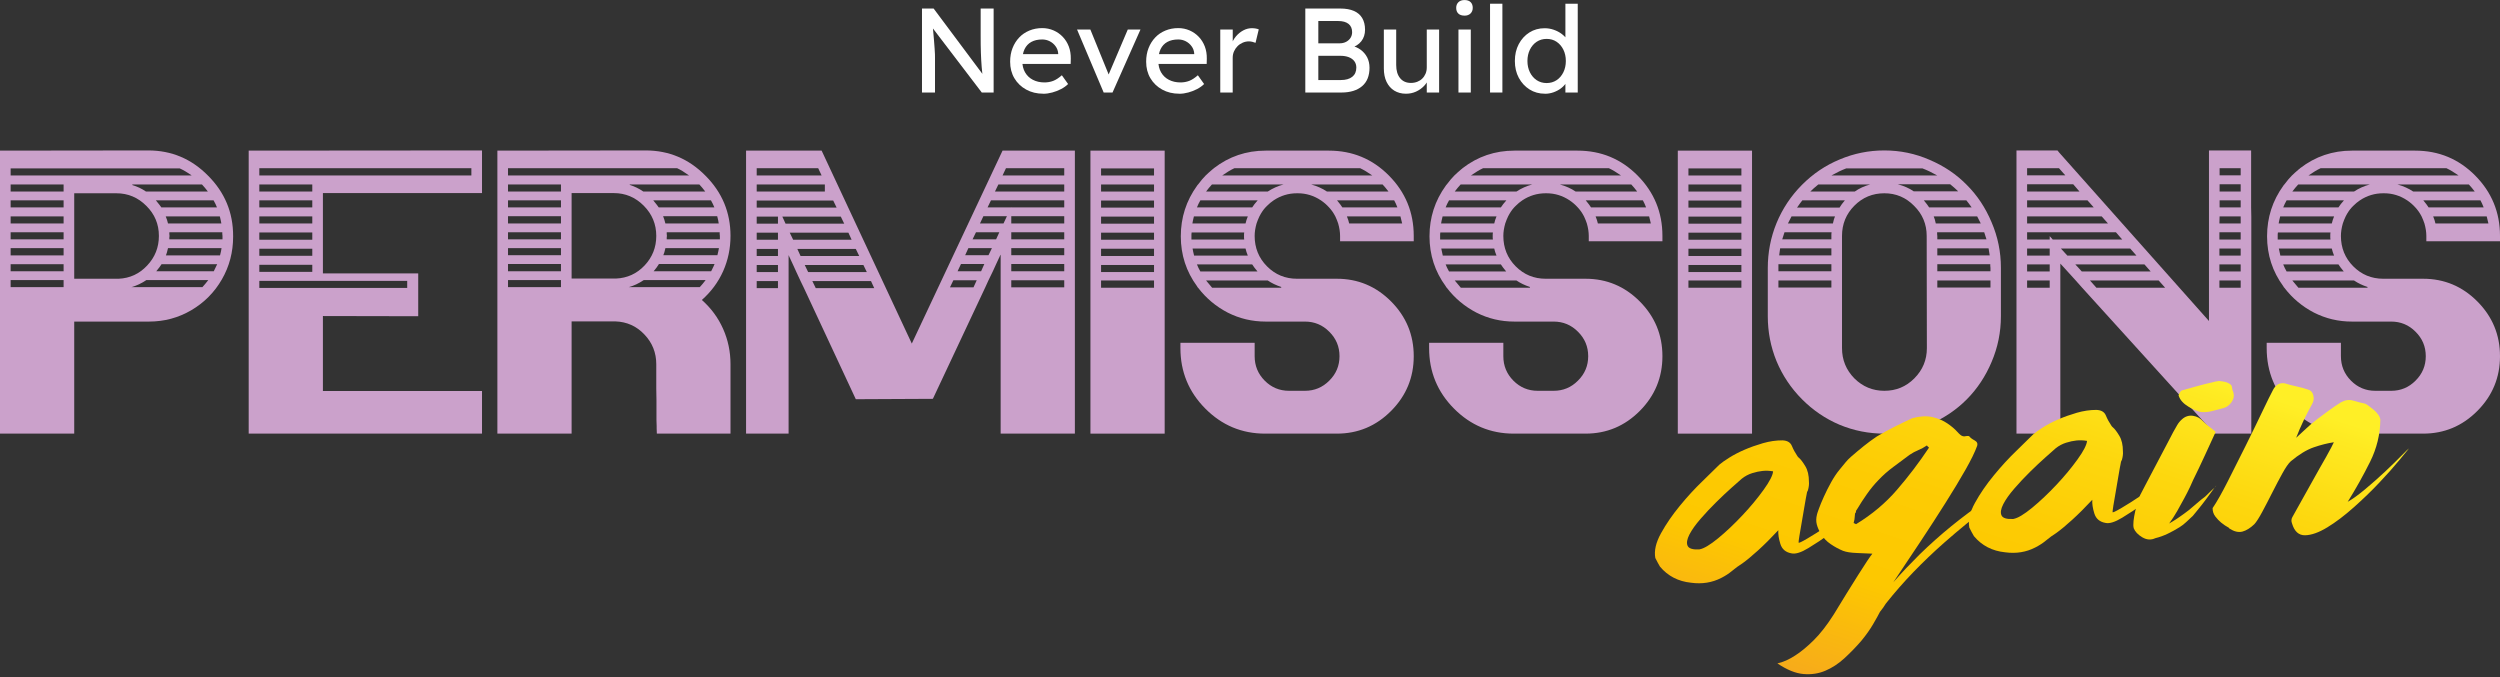 <svg width="565" height="153" viewBox="0 0 565 153" fill="none" xmlns="http://www.w3.org/2000/svg">
<rect x="0" y="0" width="565" height="153" fill="#333333" stroke="none"/>
<g clip-path="url(#clip0_101_5)">
<path d="M33.508 34C38.771 34 43.276 35.901 47.023 39.704C50.798 43.478 52.686 48.016 52.686 53.317V53.489C52.686 56.975 51.842 60.188 50.154 63.126C48.467 66.065 46.15 68.398 43.204 70.127C40.287 71.827 37.112 72.677 33.679 72.677H16.775V98H0V34.043L33.508 34ZM50.026 50.508C49.969 50.133 49.854 49.6 49.683 48.909H37.455C37.684 49.456 37.855 49.989 37.97 50.508H50.026ZM48.267 45.279H35.224C35.91 46.114 36.325 46.647 36.468 46.878H49.039C48.839 46.359 48.581 45.826 48.267 45.279ZM46.98 43.291C46.551 42.715 46.107 42.182 45.65 41.692H29.904V41.822C31.048 42.167 32.078 42.657 32.993 43.291H46.98ZM2.403 38.062V39.661H43.333C42.36 38.97 41.459 38.437 40.63 38.062H2.403ZM2.403 41.692V43.291H14.373V41.692H2.403ZM2.403 45.279V46.878H14.373V45.279H2.403ZM2.403 48.909V50.508H14.373V48.909H2.403ZM2.403 52.496V54.094H14.373V52.496H2.403ZM2.403 56.082V57.724H14.373V56.082H2.403ZM2.403 59.712V61.311H14.373V59.712H2.403ZM2.403 64.898H14.373V63.299H2.403V64.898ZM16.775 62.997H26.815C29.36 62.881 31.506 61.888 33.25 60.015C35.024 58.142 35.91 55.91 35.91 53.317C35.91 50.666 34.967 48.405 33.079 46.532C31.191 44.631 28.931 43.68 26.3 43.68H16.775V62.997ZM45.735 64.898C46.193 64.408 46.636 63.875 47.066 63.299H33.079C31.963 64.048 30.834 64.581 29.689 64.898H45.735ZM48.31 61.311C48.767 60.361 49.025 59.828 49.082 59.712H36.511C36.282 60.087 35.882 60.62 35.31 61.311H48.31ZM49.725 57.724C49.897 57.091 50.011 56.543 50.069 56.082H37.97C37.798 56.831 37.641 57.379 37.498 57.724H49.725ZM50.283 54.094V53.317C50.283 53.201 50.269 53.057 50.24 52.885C50.24 52.712 50.24 52.582 50.24 52.496H38.27C38.27 52.582 38.27 52.712 38.27 52.885C38.299 53.057 38.313 53.201 38.313 53.317C38.313 53.403 38.299 53.533 38.27 53.706C38.27 53.879 38.27 54.008 38.27 54.094H50.283Z" fill="#CBA1CB"/>
<path d="M108.933 34V43.637H72.979V61.787H94.517V71.467L72.979 71.423V88.363H108.933V98H56.204V34.043L108.933 34ZM58.607 41.692V43.291H70.577V41.692H58.607ZM58.607 45.279V46.878H70.577V45.279H58.607ZM58.607 48.909V50.508H70.577V48.909H58.607ZM58.607 52.539V54.181H70.577V52.539H58.607ZM58.607 56.212V57.811H70.577V56.212H58.607ZM58.607 59.842V61.441H70.577V59.842H58.607ZM92.029 63.472H58.607V65.071H92.029V63.472ZM58.607 39.661H106.53V38.019H58.607V39.661Z" fill="#CBA1CB"/>
<path d="M165.094 82.313V96.79V98H148.447L148.404 96.79V96.271C148.404 95.954 148.39 95.508 148.361 94.932C148.361 94.356 148.361 93.693 148.361 92.944C148.361 92.195 148.361 91.374 148.361 90.481C148.361 89.588 148.347 88.695 148.318 87.802C148.318 86.88 148.318 85.943 148.318 84.993C148.318 84.013 148.318 83.12 148.318 82.313C148.318 79.692 147.417 77.445 145.615 75.572C143.842 73.699 141.654 72.72 139.051 72.633H129.183V98H112.408V34.043L145.916 34C151.179 34 155.684 35.901 159.43 39.704C163.206 43.478 165.094 48.016 165.094 53.317C165.094 56.14 164.536 58.805 163.421 61.311C162.305 63.789 160.703 65.95 158.615 67.793C160.703 69.637 162.305 71.812 163.421 74.319C164.536 76.825 165.094 79.49 165.094 82.313ZM160.718 61.311C161.147 60.476 161.404 59.928 161.49 59.669H148.919C148.633 60.159 148.233 60.706 147.718 61.311H160.718ZM162.133 57.681C162.305 56.99 162.419 56.457 162.477 56.082H150.378C150.235 56.774 150.077 57.307 149.906 57.681H162.133ZM162.691 53.317C162.691 53.201 162.677 53.057 162.648 52.885C162.648 52.712 162.648 52.582 162.648 52.496H150.678C150.678 52.582 150.678 52.712 150.678 52.885C150.707 53.057 150.721 53.201 150.721 53.317C150.721 53.403 150.707 53.533 150.678 53.706C150.678 53.879 150.678 54.008 150.678 54.094H162.691V53.317ZM162.434 50.508C162.377 50.047 162.262 49.499 162.091 48.866H149.863C150.063 49.355 150.235 49.903 150.378 50.508H162.434ZM160.675 45.279H147.632C148.318 46.114 148.733 46.647 148.876 46.878H161.447C161.247 46.359 160.989 45.826 160.675 45.279ZM159.388 43.291C158.959 42.715 158.515 42.182 158.058 41.692H142.312V41.779C143.399 42.124 144.428 42.628 145.401 43.291H159.388ZM114.811 38.019V39.661H155.741C154.654 38.883 153.753 38.336 153.038 38.019H114.811ZM114.811 41.692V43.291H126.781V41.692H114.811ZM114.811 45.279V46.878H126.781V45.279H114.811ZM114.811 48.866V50.508H126.781V48.866H114.811ZM114.811 52.496V54.094H126.781V52.496H114.811ZM114.811 56.082V57.681H126.781V56.082H114.811ZM114.811 59.669V61.311H126.781V59.669H114.811ZM114.811 64.898H126.781V63.299H114.811V64.898ZM129.183 62.953H139.223C141.768 62.838 143.914 61.859 145.658 60.015C147.432 58.142 148.318 55.91 148.318 53.317C148.318 50.666 147.375 48.39 145.487 46.489C143.599 44.587 141.339 43.637 138.708 43.637H129.183V62.953ZM142.097 64.898H158.143C158.601 64.408 159.044 63.875 159.473 63.299H145.487C144.371 64.048 143.241 64.581 142.097 64.898Z" fill="#CBA1CB"/>
<path d="M242.921 34.043V98H226.146V64.941V57.552L226.06 57.681L225.116 59.712L224.387 61.311L223.4 63.342L222.671 64.941L210.829 90.135L193.41 90.222L181.698 65.114L180.925 63.515L179.981 61.484L179.252 59.885L178.308 57.854L178.222 57.638V65.114V98H168.612V34.043H185.688L206.067 77.646L226.575 34.043H242.921ZM171.015 38.019V39.661H185.688L184.915 38.019H171.015ZM171.015 41.692V43.291H186.417V41.692H171.015ZM175.82 65.114V63.515H171.015V65.114H175.82ZM175.82 61.484V59.885H171.015V61.484H175.82ZM175.82 57.854V56.255H171.015V57.854H175.82ZM175.82 54.181V52.582H171.015V54.181H175.82ZM175.82 50.551V48.952H171.015V50.551H175.82ZM175.82 46.878V46.921H189.077L188.305 45.322H171.015V46.921H175.82V46.878ZM177.536 50.551H190.793L190.021 48.952H176.807L177.536 50.551ZM179.252 54.181H192.466L191.737 52.582H178.48L179.252 54.181ZM180.925 57.854H194.183L193.41 56.255H180.196L180.925 57.854ZM181.869 59.885L182.641 61.484H195.899L195.126 59.885H181.869ZM184.358 65.114H197.572L196.843 63.515H183.585L184.358 65.114ZM227.347 38.019L226.575 39.661H240.519V38.019H227.347ZM225.631 41.692L224.859 43.291H240.519V41.692H225.631ZM220.011 64.941L220.74 63.342H215.463L214.691 64.941H220.011ZM221.727 61.311L222.456 59.669H217.179L216.407 61.311H221.727ZM223.4 57.681L224.172 56.082H218.852L218.123 57.681H223.4ZM225.116 54.094L225.846 52.496H220.568L219.796 54.094H225.116ZM226.789 50.508L227.562 48.866H222.242L221.469 50.508H226.789ZM228.506 46.878L228.548 46.791V46.878H240.519V45.279H223.958L223.186 46.878H228.506ZM228.548 48.866V50.508H240.519V48.866H228.548ZM228.548 52.496V54.094H240.519V52.496H228.548ZM228.548 56.082V57.681H240.519V56.082H228.548ZM228.548 59.669V61.311H240.519V59.669H228.548ZM228.548 64.941H240.519V63.342H228.548V64.941Z" fill="#CBA1CB"/>
<path d="M263.215 34.043V98H246.439V34.043H263.215ZM248.842 38.062V39.661H260.812V38.062H248.842ZM248.842 41.692V43.291H260.812V41.692H248.842ZM248.842 45.322V46.921H260.812V45.322H248.842ZM248.842 48.952V50.551H260.812V48.952H248.842ZM248.842 52.582V54.181H260.812V52.582H248.842ZM248.842 56.212V57.854H260.812V56.212H248.842ZM248.842 59.885V61.484H260.812V59.885H248.842ZM248.842 65.028H260.812V63.386H248.842V65.028Z" fill="#CBA1CB"/>
<path d="M319.505 53.317V54.527H302.858V53.317C302.858 52.452 302.715 51.516 302.429 50.508C302.257 49.989 302.043 49.456 301.785 48.909C301.385 48.131 300.913 47.454 300.369 46.878C299.826 46.273 299.211 45.74 298.525 45.279C296.923 44.213 295.178 43.68 293.29 43.68H293.162H293.119C291.202 43.68 289.443 44.213 287.842 45.279C287.327 45.625 286.84 46.028 286.383 46.489L285.997 46.878C285.51 47.396 285.053 48.073 284.624 48.909C284.366 49.456 284.152 49.989 283.98 50.508C283.694 51.516 283.551 52.452 283.551 53.317C283.551 56.025 284.481 58.315 286.34 60.188C288.199 62.06 290.459 62.997 293.119 62.997H302.128C306.905 62.997 310.995 64.711 314.399 68.139C317.803 71.567 319.505 75.687 319.505 80.498C319.505 85.309 317.803 89.429 314.399 92.858C310.995 96.286 306.905 98 302.128 98H285.911C280.648 98 276.143 96.113 272.396 92.339C268.649 88.565 266.776 84.013 266.776 78.683V77.473H283.551V80.498C283.551 82.659 284.309 84.503 285.825 86.03C287.341 87.557 289.172 88.32 291.317 88.32H294.921C297.066 88.32 298.896 87.557 300.412 86.03C301.957 84.503 302.729 82.659 302.729 80.498C302.729 78.338 301.957 76.494 300.412 74.967C298.896 73.44 297.066 72.677 294.921 72.677H286.04C282.979 72.677 280.119 71.999 277.459 70.645C274.799 69.263 272.568 67.39 270.766 65.028C270.737 64.999 270.694 64.956 270.637 64.898C270.608 64.812 270.58 64.754 270.551 64.725C268.091 61.383 266.862 57.609 266.862 53.403C266.862 49.168 268.091 45.351 270.551 41.951C270.58 41.923 270.608 41.879 270.637 41.822C270.694 41.764 270.737 41.721 270.766 41.692C271.366 40.885 271.924 40.223 272.439 39.704C272.782 39.358 273.326 38.869 274.069 38.235C274.098 38.206 274.141 38.177 274.198 38.148C274.255 38.091 274.298 38.048 274.327 38.019C277.759 35.368 281.663 34.043 286.04 34.043H300.327C305.647 34.043 310.166 35.916 313.884 39.661C317.631 43.435 319.505 47.987 319.505 53.317ZM316.887 50.508C316.887 50.421 316.759 49.888 316.501 48.909H304.402C304.631 49.456 304.803 49.989 304.917 50.508H316.887ZM269.822 48.909C269.65 49.6 269.536 50.133 269.479 50.508H281.492C281.606 49.989 281.778 49.456 282.007 48.909H269.822ZM269.264 53.403V54.138H281.191C281.191 54.051 281.177 53.922 281.149 53.749C281.149 53.576 281.149 53.446 281.149 53.36C281.149 53.273 281.149 53.144 281.149 52.971C281.177 52.769 281.191 52.625 281.191 52.539H269.307C269.307 52.654 269.293 52.798 269.264 52.971C269.264 53.144 269.264 53.288 269.264 53.403ZM269.522 56.169C269.579 56.543 269.693 57.076 269.865 57.768H282.007C281.778 57.22 281.606 56.687 281.492 56.169H269.522ZM286.511 63.386H272.568C272.997 63.933 273.454 64.48 273.941 65.028H289.558V64.855C288.414 64.48 287.398 63.99 286.511 63.386ZM284.195 61.355C283.623 60.663 283.222 60.13 282.993 59.756H270.508C270.709 60.274 270.966 60.807 271.281 61.355H284.195ZM282.993 46.878C283.279 46.417 283.694 45.884 284.238 45.279H271.281C270.966 45.826 270.709 46.359 270.508 46.878H282.993ZM286.511 43.291C287.598 42.571 288.785 42.038 290.073 41.692H273.898C273.44 42.182 272.997 42.715 272.568 43.291H286.511ZM276.215 39.661H310.151C309.122 38.941 308.207 38.393 307.406 38.019H278.96C278.16 38.393 277.244 38.941 276.215 39.661ZM299.897 43.291H313.798C313.369 42.715 312.926 42.182 312.468 41.692H296.336C297.681 42.067 298.868 42.6 299.897 43.291ZM302.171 45.279C302.743 45.97 303.144 46.503 303.373 46.878H315.815C315.557 46.215 315.314 45.682 315.085 45.279H302.171Z" fill="#CBA1CB"/>
<path d="M375.708 53.317V54.527H359.062V53.317C359.062 52.452 358.919 51.516 358.633 50.508C358.461 49.989 358.247 49.456 357.989 48.909C357.589 48.131 357.117 47.454 356.573 46.878C356.03 46.273 355.415 45.74 354.729 45.279C353.127 44.213 351.382 43.68 349.494 43.68H349.366H349.323C347.406 43.68 345.647 44.213 344.045 45.279C343.531 45.625 343.044 46.028 342.587 46.489L342.201 46.878C341.714 47.396 341.257 48.073 340.828 48.909C340.57 49.456 340.356 49.989 340.184 50.508C339.898 51.516 339.755 52.452 339.755 53.317C339.755 56.025 340.685 58.315 342.544 60.188C344.403 62.06 346.663 62.997 349.323 62.997H358.332C363.109 62.997 367.199 64.711 370.603 68.139C374.007 71.567 375.708 75.687 375.708 80.498C375.708 85.309 374.007 89.429 370.603 92.858C367.199 96.286 363.109 98 358.332 98H342.115C336.852 98 332.347 96.113 328.6 92.339C324.853 88.565 322.98 84.013 322.98 78.683V77.473H339.755V80.498C339.755 82.659 340.513 84.503 342.029 86.03C343.545 87.557 345.375 88.32 347.521 88.32H351.125C353.27 88.32 355.1 87.557 356.616 86.03C358.161 84.503 358.933 82.659 358.933 80.498C358.933 78.338 358.161 76.494 356.616 74.967C355.1 73.44 353.27 72.677 351.125 72.677H342.244C339.183 72.677 336.323 71.999 333.663 70.645C331.003 69.263 328.772 67.39 326.97 65.028C326.941 64.999 326.898 64.956 326.841 64.898C326.812 64.812 326.784 64.754 326.755 64.725C324.295 61.383 323.066 57.609 323.066 53.403C323.066 49.168 324.295 45.351 326.755 41.951C326.784 41.923 326.812 41.879 326.841 41.822C326.898 41.764 326.941 41.721 326.97 41.692C327.57 40.885 328.128 40.223 328.643 39.704C328.986 39.358 329.53 38.869 330.273 38.235C330.302 38.206 330.345 38.177 330.402 38.148C330.459 38.091 330.502 38.048 330.531 38.019C333.963 35.368 337.867 34.043 342.244 34.043H356.53C361.851 34.043 366.37 35.916 370.088 39.661C373.835 43.435 375.708 47.987 375.708 53.317ZM373.091 50.508C373.091 50.421 372.963 49.888 372.705 48.909H360.606C360.835 49.456 361.007 49.989 361.121 50.508H373.091ZM326.026 48.909C325.854 49.6 325.74 50.133 325.683 50.508H337.696C337.81 49.989 337.982 49.456 338.211 48.909H326.026ZM325.468 53.403V54.138H337.395C337.395 54.051 337.381 53.922 337.352 53.749C337.352 53.576 337.352 53.446 337.352 53.36C337.352 53.273 337.352 53.144 337.352 52.971C337.381 52.769 337.395 52.625 337.395 52.539H325.511C325.511 52.654 325.497 52.798 325.468 52.971C325.468 53.144 325.468 53.288 325.468 53.403ZM325.726 56.169C325.783 56.543 325.897 57.076 326.069 57.768H338.211C337.982 57.22 337.81 56.687 337.696 56.169H325.726ZM342.715 63.386H328.772C329.201 63.933 329.658 64.48 330.145 65.028H345.762V64.855C344.618 64.48 343.602 63.99 342.715 63.386ZM340.399 61.355C339.827 60.663 339.426 60.13 339.197 59.756H326.712C326.913 60.274 327.17 60.807 327.485 61.355H340.399ZM339.197 46.878C339.483 46.417 339.898 45.884 340.442 45.279H327.485C327.17 45.826 326.913 46.359 326.712 46.878H339.197ZM342.715 43.291C343.802 42.571 344.989 42.038 346.276 41.692H330.102C329.644 42.182 329.201 42.715 328.772 43.291H342.715ZM332.419 39.661H366.355C365.326 38.941 364.41 38.393 363.61 38.019H335.164C334.364 38.393 333.448 38.941 332.419 39.661ZM356.101 43.291H370.002C369.573 42.715 369.13 42.182 368.672 41.692H352.54C353.885 42.067 355.072 42.6 356.101 43.291ZM358.375 45.279C358.947 45.97 359.348 46.503 359.577 46.878H372.019C371.761 46.215 371.518 45.682 371.289 45.279H358.375Z" fill="#CBA1CB"/>
<path d="M395.959 34.043V98H379.184V34.043H395.959ZM381.586 38.062V39.661H393.556V38.062H381.586ZM381.586 41.692V43.291H393.556V41.692H381.586ZM381.586 45.322V46.921H393.556V45.322H381.586ZM381.586 48.952V50.551H393.556V48.952H381.586ZM381.586 52.582V54.181H393.556V52.582H381.586ZM381.586 56.212V57.854H393.556V56.212H381.586ZM381.586 59.885V61.484H393.556V59.885H381.586ZM381.586 65.028H393.556V63.386H381.586V65.028Z" fill="#CBA1CB"/>
<path d="M452.206 60.533V71.467C452.206 75.068 451.505 78.51 450.104 81.795C448.731 85.05 446.857 87.874 444.483 90.265C442.138 92.627 439.335 94.514 436.074 95.926C432.842 97.309 429.438 98 425.863 98C422.345 98 418.984 97.337 415.781 96.012C412.577 94.658 409.731 92.728 407.243 90.222C404.754 87.715 402.838 84.849 401.494 81.622C400.178 78.395 399.52 75.01 399.52 71.467V60.577C399.52 57.033 400.178 53.648 401.494 50.421C402.838 47.166 404.754 44.285 407.243 41.779C409.731 39.272 412.577 37.356 415.781 36.031C418.984 34.677 422.345 34 425.863 34C429.438 34 432.842 34.706 436.074 36.117C439.335 37.5 442.138 39.387 444.483 41.779C446.857 44.141 448.731 46.964 450.104 50.248C451.505 53.504 452.206 56.932 452.206 60.533ZM442.553 43.248C442.066 42.758 441.466 42.225 440.751 41.649H428.909C430.311 42.023 431.512 42.556 432.513 43.248H442.553ZM417.239 38.062C416.238 38.437 415.123 38.97 413.893 39.661H437.833C436.603 38.97 435.488 38.437 434.487 38.062H417.239ZM410.932 41.692C410.217 42.268 409.617 42.801 409.131 43.291H419.17C420.2 42.571 421.358 42.038 422.645 41.692H410.932ZM402.309 56.126C402.194 56.817 402.123 57.35 402.094 57.724H413.893V56.126H402.309ZM401.923 60.577V61.311H413.893V59.712H401.923V60.577ZM401.923 64.984H413.893V63.386H401.923V64.984ZM413.893 53.317C413.893 53.23 413.893 53.101 413.893 52.928C413.921 52.726 413.936 52.582 413.936 52.496H403.296C402.981 53.475 402.809 54.008 402.781 54.094H413.893V53.317ZM414.236 50.508C414.379 49.816 414.536 49.283 414.708 48.909H404.883C404.626 49.37 404.354 49.903 404.068 50.508H414.236ZM406.127 46.921H415.738C416.024 46.431 416.424 45.884 416.939 45.279H407.329C407.043 45.625 406.642 46.172 406.127 46.921ZM432.642 85.511C434.53 83.61 435.473 81.334 435.473 78.683L435.431 53.317C435.431 50.666 434.487 48.405 432.599 46.532C430.74 44.631 428.494 43.68 425.863 43.68C423.203 43.68 420.943 44.616 419.084 46.489C417.225 48.361 416.295 50.637 416.295 53.317V78.683C416.295 81.334 417.225 83.61 419.084 85.511C420.972 87.384 423.232 88.32 425.863 88.32C428.523 88.32 430.783 87.384 432.642 85.511ZM434.787 45.279C435.359 45.97 435.759 46.503 435.988 46.878H445.599C445.198 46.302 444.798 45.769 444.397 45.279H434.787ZM437.018 48.909C437.19 49.283 437.347 49.816 437.49 50.508H447.658C447.372 49.903 447.1 49.37 446.843 48.909H437.018ZM437.833 53.317V54.094H448.945C448.831 53.72 448.659 53.187 448.43 52.496H437.79C437.79 52.582 437.79 52.726 437.79 52.928C437.819 53.101 437.833 53.23 437.833 53.317ZM437.833 56.126V57.724H449.675C449.675 57.667 449.589 57.134 449.417 56.126H437.833ZM437.833 59.712V61.311H449.846V60.533C449.846 60.418 449.832 60.274 449.803 60.101C449.803 59.928 449.803 59.799 449.803 59.712H437.833ZM437.833 64.984H449.846V63.386H437.833V64.984Z" fill="#CBA1CB"/>
<path d="M508.796 65.028V98H500.473L470.569 65.028L469.11 63.386L467.265 61.355L465.806 59.756L465.635 59.583V65.028V98H455.724V34H464.991L465.334 34.432L499.228 72.547V65.028V48.909V46.878V45.279V43.291V38.019V34H508.753V38.019V39.618V41.649V43.291V45.279V46.878L508.796 48.909V50.508V54.138V56.169V61.355V63.386V65.028ZM458.127 38.019V39.618H466.75L465.334 38.019H458.127ZM458.127 41.649V43.291H469.968L468.552 41.649H458.127ZM458.127 45.279V46.878H473.186L471.77 45.279H458.127ZM458.127 48.909V50.508H476.404L474.988 48.909H458.127ZM458.127 56.169V57.768H463.232V56.169H458.127ZM458.127 59.756V61.355H463.232V59.756H458.127ZM458.127 65.028H463.232V63.386H458.127V65.028ZM463.919 54.138H479.621L478.206 52.496H458.127V54.138H463.232V53.36L463.919 54.138ZM467.222 57.768H482.839L481.423 56.169H465.764L467.222 57.768ZM470.483 61.355H486.057L484.641 59.756H469.024L470.483 61.355ZM473.787 65.028H489.318L487.859 63.386H472.328L473.787 65.028ZM501.631 38.019V39.618H506.393V38.019H501.631ZM501.631 41.649V43.291H506.393V41.649H501.631ZM501.631 45.279V46.878H506.393V45.279H501.631ZM501.631 48.909L501.588 50.508H506.393V48.909H501.631ZM501.588 52.496V54.138H506.393V52.496H501.588ZM501.588 56.169V57.768H506.393V56.169H501.588ZM501.588 59.756V61.355H506.393V59.756H501.588ZM501.588 65.028H506.393V63.386H501.588V65.028Z" fill="#CBA1CB"/>
<path d="M565 53.317V54.527H548.353V53.317C548.353 52.452 548.21 51.516 547.924 50.508C547.753 49.989 547.538 49.456 547.281 48.909C546.88 48.131 546.408 47.454 545.865 46.878C545.321 46.273 544.706 45.74 544.02 45.279C542.418 44.213 540.674 43.68 538.786 43.68H538.657H538.614C536.698 43.68 534.939 44.213 533.337 45.279C532.822 45.625 532.336 46.028 531.878 46.489L531.492 46.878C531.006 47.396 530.548 48.073 530.119 48.909C529.862 49.456 529.647 49.989 529.476 50.508C529.19 51.516 529.047 52.452 529.047 53.317C529.047 56.025 529.976 58.315 531.835 60.188C533.695 62.06 535.954 62.997 538.614 62.997H547.624C552.401 62.997 556.491 64.711 559.894 68.139C563.298 71.567 565 75.687 565 80.498C565 85.309 563.298 89.429 559.894 92.858C556.491 96.286 552.401 98 547.624 98H531.406C526.143 98 521.639 96.113 517.892 92.339C514.145 88.565 512.271 84.013 512.271 78.683V77.473H529.047V80.498C529.047 82.659 529.805 84.503 531.321 86.03C532.836 87.557 534.667 88.32 536.812 88.32H540.416C542.561 88.32 544.392 87.557 545.908 86.03C547.452 84.503 548.225 82.659 548.225 80.498C548.225 78.338 547.452 76.494 545.908 74.967C544.392 73.44 542.561 72.677 540.416 72.677H531.535C528.475 72.677 525.614 71.999 522.954 70.645C520.294 69.263 518.063 67.39 516.261 65.028C516.233 64.999 516.19 64.956 516.133 64.898C516.104 64.812 516.075 64.754 516.047 64.725C513.587 61.383 512.357 57.609 512.357 53.403C512.357 49.168 513.587 45.351 516.047 41.951C516.075 41.923 516.104 41.879 516.133 41.822C516.19 41.764 516.233 41.721 516.261 41.692C516.862 40.885 517.42 40.223 517.935 39.704C518.278 39.358 518.821 38.869 519.565 38.235C519.593 38.206 519.636 38.177 519.694 38.148C519.751 38.091 519.794 38.048 519.822 38.019C523.255 35.368 527.159 34.043 531.535 34.043H545.822C551.142 34.043 555.661 35.916 559.38 39.661C563.127 43.435 565 47.987 565 53.317ZM562.383 50.508C562.383 50.421 562.254 49.888 561.997 48.909H549.898C550.127 49.456 550.298 49.989 550.413 50.508H562.383ZM515.317 48.909C515.146 49.6 515.031 50.133 514.974 50.508H526.987C527.102 49.989 527.273 49.456 527.502 48.909H515.317ZM514.76 53.403V54.138H526.687C526.687 54.051 526.673 53.922 526.644 53.749C526.644 53.576 526.644 53.446 526.644 53.36C526.644 53.273 526.644 53.144 526.644 52.971C526.673 52.769 526.687 52.625 526.687 52.539H514.803C514.803 52.654 514.788 52.798 514.76 52.971C514.76 53.144 514.76 53.288 514.76 53.403ZM515.017 56.169C515.074 56.543 515.189 57.076 515.36 57.768H527.502C527.273 57.22 527.102 56.687 526.987 56.169H515.017ZM532.007 63.386H518.063C518.492 63.933 518.95 64.48 519.436 65.028H535.053V64.855C533.909 64.48 532.894 63.99 532.007 63.386ZM529.69 61.355C529.118 60.663 528.718 60.13 528.489 59.756H516.004C516.204 60.274 516.462 60.807 516.776 61.355H529.69ZM528.489 46.878C528.775 46.417 529.19 45.884 529.733 45.279H516.776C516.462 45.826 516.204 46.359 516.004 46.878H528.489ZM532.007 43.291C533.094 42.571 534.281 42.038 535.568 41.692H519.393C518.936 42.182 518.492 42.715 518.063 43.291H532.007ZM521.71 39.661H555.647C554.617 38.941 553.702 38.393 552.901 38.019H524.456C523.655 38.393 522.74 38.941 521.71 39.661ZM545.393 43.291H559.294C558.865 42.715 558.421 42.182 557.964 41.692H541.832C543.176 42.067 544.363 42.6 545.393 43.291ZM547.667 45.279C548.239 45.97 548.639 46.503 548.868 46.878H561.31C561.053 46.215 560.81 45.682 560.581 45.279H547.667Z" fill="#CBA1CB"/>
<path d="M406.5 122.63C406.51 122.77 407.19 122.46 408.51 121.68C409.84 120.9 411.31 119.97 412.94 118.87C414.77 117.68 416.9 116.25 419.33 114.57L419.44 115.75C417.39 117.61 415.42 119.24 413.54 120.65C411.92 121.82 410.3 122.89 408.67 123.88C407.04 124.87 405.78 125.26 404.89 125.06C403.57 124.83 402.73 124.12 402.36 122.92C401.99 121.73 401.84 120.7 401.9 119.83C400.27 121.58 398.74 123.1 397.32 124.39C395.9 125.68 394.71 126.66 393.77 127.33C392.96 127.84 392.18 128.4 391.45 129.02C390.72 129.63 389.9 130.16 389.01 130.61C386.95 131.67 384.68 132.04 382.2 131.7C379.29 131.4 376.94 130.19 375.15 128.05C374.98 127.78 374.81 127.47 374.63 127.13C374.45 126.79 374.27 126.44 374.1 126.1C373.8 124.47 374.23 122.61 375.39 120.51C376.55 118.41 377.97 116.35 379.65 114.31C381.32 112.27 383.03 110.41 384.78 108.73C386.52 107.05 387.79 105.8 388.58 105.01C389.04 104.6 389.79 104.08 390.8 103.44C391.82 102.8 392.96 102.2 394.24 101.65C395.52 101.09 396.91 100.6 398.42 100.16C399.93 99.73 401.4 99.51 402.84 99.52C403.92 99.56 404.63 99.98 404.96 100.77C405.29 101.57 405.71 102.34 406.21 103.08C406.29 103.22 406.41 103.35 406.57 103.48C406.96 103.8 407.43 104.42 407.99 105.34C408.55 106.26 408.82 107.44 408.82 108.88C408.85 109.17 408.84 109.47 408.8 109.8C408.76 110.13 408.69 110.48 408.58 110.85C408.52 110.93 408.49 110.99 408.49 111.02C408.49 111.05 408.46 111.11 408.4 111.19C408.2 112.15 408.01 113.25 407.8 114.49C407.6 115.74 407.39 116.95 407.18 118.12C406.97 119.3 406.8 120.3 406.66 121.15C406.52 122 406.47 122.49 406.48 122.63H406.5ZM384.07 124.16C385.06 123.99 386.47 123.15 388.31 121.64C390.14 120.13 391.97 118.4 393.8 116.45C395.63 114.51 397.22 112.58 398.59 110.68C399.95 108.78 400.66 107.39 400.72 106.52C399.91 106.38 399.12 106.35 398.33 106.43C397.62 106.5 396.84 106.67 396 106.93C395.16 107.19 394.37 107.61 393.64 108.19C393.17 108.6 392.4 109.28 391.3 110.26C390.21 111.23 389.05 112.32 387.84 113.52C386.62 114.72 385.45 115.97 384.32 117.27C383.19 118.57 382.35 119.75 381.8 120.82C381.26 121.88 381.12 122.73 381.4 123.35C381.68 123.97 382.57 124.25 384.07 124.17V124.16Z" fill="url(#paint0_linear_101_5)"/>
<path d="M445 98.55C445.25 98.89 445.66 99.21 446.23 99.51C446.8 99.82 447 100.23 446.84 100.75C446.33 102.17 445.44 103.99 444.18 106.2C442.92 108.42 441.43 110.89 439.71 113.61C437.99 116.34 436.12 119.24 434.07 122.33C432.03 125.41 429.97 128.5 427.89 131.59C428.86 130.48 429.84 129.42 430.82 128.38C431.8 127.35 432.82 126.31 433.87 125.27C436.17 123.03 438.56 120.9 441.03 118.89C443.5 116.88 446.08 114.96 448.79 113.11C449.13 112.86 449.42 112.92 449.67 113.3C449.92 113.68 449.88 113.98 449.54 114.23C447.8 115.63 446.08 117.02 444.38 118.41C442.68 119.8 441 121.23 439.34 122.69C436.95 124.8 434.66 126.99 432.47 129.25C430.28 131.52 428.19 133.9 426.2 136.41C426.01 136.71 425.81 137.02 425.59 137.34C425.37 137.65 425.13 137.96 424.87 138.28C424.57 138.89 424.06 139.8 423.35 141.02C422.64 142.24 421.74 143.52 420.64 144.85C419.41 146.27 418.13 147.58 416.81 148.79C415.49 150 414.06 150.93 412.54 151.58C411.02 152.23 409.37 152.48 407.59 152.33C405.81 152.18 403.84 151.38 401.69 149.93C402.96 149.66 404.31 149.06 405.73 148.13C406.95 147.36 408.32 146.24 409.83 144.76C411.34 143.28 412.88 141.31 414.44 138.85C416.49 135.48 418.32 132.5 419.95 129.93C421.57 127.36 422.64 125.76 423.16 125.13C422.22 125.08 421.06 125.03 419.69 124.98C418.32 124.93 417.26 124.77 416.51 124.48C415.53 124.07 414.6 123.57 413.72 122.96C412.83 122.36 412.09 121.59 411.5 120.63C411.07 119.88 410.76 119.17 410.59 118.5C410.42 117.83 410.43 117.09 410.64 116.28C410.64 116.21 410.77 115.78 411.06 115C411.34 114.21 411.72 113.3 412.2 112.24C412.67 111.19 413.22 110.1 413.83 109C414.44 107.9 415.07 106.95 415.72 106.17C416.23 105.54 416.69 104.99 417.07 104.52C417.46 104.05 417.88 103.61 418.35 103.21C419.28 102.4 420.23 101.6 421.2 100.82C422.17 100.04 423.16 99.31 424.17 98.64C425.46 97.87 426.78 97.14 428.12 96.47C429.46 95.8 430.82 95.14 432.2 94.5C433.95 94.04 435.48 93.97 436.77 94.27C438.06 94.58 439.17 95.05 440.09 95.68C441.02 96.31 441.76 96.94 442.33 97.57C442.89 98.2 443.32 98.54 443.62 98.58C443.77 98.64 443.97 98.64 444.21 98.58C444.46 98.52 444.72 98.51 445.02 98.56L445 98.55ZM419.49 118.45C423.02 116.3 426.09 113.74 428.68 110.74C431.27 107.75 433.7 104.55 435.96 101.16C435.72 100.97 435.56 100.8 435.48 100.67C434.87 101.09 434.22 101.44 433.53 101.73C432.84 102.01 432.19 102.37 431.58 102.78C430.37 103.69 429.15 104.6 427.9 105.52C426.66 106.43 425.51 107.45 424.47 108.56C423.55 109.51 422.7 110.55 421.91 111.68C421.12 112.8 420.38 113.94 419.7 115.09C419.38 115.48 419.21 115.97 419.19 116.55C419.17 117.13 419.08 117.68 418.92 118.2C419.07 118.26 419.16 118.3 419.2 118.33C419.24 118.36 419.33 118.41 419.48 118.47L419.49 118.45Z" fill="url(#paint1_linear_101_5)"/>
<path d="M477.45 115.75C477.46 115.89 478.13 115.58 479.46 114.8C480.79 114.02 482.26 113.09 483.89 111.99C485.72 110.8 487.85 109.37 490.28 107.69L490.39 108.87C488.34 110.73 486.37 112.36 484.49 113.77C482.87 114.94 481.25 116.01 479.62 117C477.99 117.99 476.73 118.38 475.85 118.18C474.53 117.95 473.69 117.24 473.32 116.04C472.95 114.85 472.8 113.82 472.86 112.95C471.23 114.7 469.7 116.22 468.28 117.51C466.86 118.8 465.67 119.78 464.73 120.45C463.92 120.96 463.14 121.52 462.41 122.14C461.68 122.75 460.86 123.28 459.97 123.73C457.91 124.79 455.64 125.16 453.16 124.82C450.25 124.52 447.9 123.31 446.11 121.17C445.94 120.9 445.77 120.59 445.59 120.25C445.41 119.91 445.23 119.56 445.06 119.22C444.76 117.59 445.19 115.73 446.35 113.63C447.51 111.53 448.93 109.47 450.61 107.43C452.28 105.39 453.99 103.53 455.74 101.85C457.48 100.17 458.75 98.92 459.54 98.13C460 97.72 460.75 97.2 461.76 96.56C462.77 95.92 463.93 95.32 465.2 94.77C466.48 94.21 467.87 93.72 469.38 93.28C470.89 92.85 472.36 92.63 473.8 92.64C474.88 92.68 475.59 93.1 475.92 93.89C476.25 94.69 476.67 95.46 477.17 96.2C477.25 96.34 477.37 96.47 477.53 96.6C477.92 96.92 478.39 97.54 478.95 98.46C479.51 99.38 479.78 100.56 479.78 102C479.81 102.29 479.8 102.59 479.76 102.92C479.72 103.25 479.65 103.6 479.54 103.97C479.47 104.05 479.45 104.11 479.45 104.14C479.45 104.17 479.42 104.23 479.36 104.31C479.16 105.27 478.97 106.37 478.76 107.61C478.56 108.86 478.35 110.07 478.14 111.24C477.93 112.42 477.76 113.42 477.62 114.27C477.49 115.11 477.43 115.61 477.44 115.75H477.45ZM455.02 117.28C456.01 117.11 457.42 116.27 459.26 114.76C461.09 113.25 462.92 111.52 464.75 109.57C466.58 107.63 468.17 105.7 469.54 103.8C470.9 101.9 471.61 100.51 471.67 99.64C470.86 99.5 470.07 99.47 469.28 99.55C468.57 99.62 467.79 99.79 466.95 100.05C466.11 100.31 465.32 100.73 464.59 101.31C464.12 101.72 463.35 102.4 462.25 103.38C461.16 104.35 460 105.44 458.78 106.64C457.56 107.84 456.39 109.09 455.26 110.39C454.13 111.69 453.29 112.87 452.74 113.94C452.2 115 452.06 115.85 452.34 116.47C452.62 117.09 453.51 117.37 455.01 117.29L455.02 117.28Z" fill="url(#paint2_linear_101_5)"/>
<path d="M497.93 95.26C498.33 95.65 498.76 96.03 499.23 96.38C499.7 96.73 500.2 97.13 500.75 97.59C499.92 99.4 499.09 101.21 498.25 103.03C497.42 104.84 496.55 106.66 495.65 108.48C495.53 108.78 495.3 109.31 494.94 110.06C494.58 110.82 494.16 111.65 493.67 112.56C493.18 113.47 492.65 114.44 492.06 115.48C491.47 116.51 490.86 117.45 490.23 118.31C490.98 117.88 491.73 117.41 492.47 116.9C493.21 116.39 493.95 115.85 494.69 115.28C495.29 114.79 495.89 114.28 496.49 113.75C497.09 113.22 497.72 112.71 498.39 112.21L499.87 110.77C500.07 110.61 500.25 110.45 500.42 110.28C500.58 110.12 500.73 109.96 500.86 109.8C500.86 109.73 500.64 109.98 500.23 110.56C499.82 111.14 499.31 111.84 498.7 112.66C498.09 113.48 497.49 114.26 496.88 115C496.27 115.75 495.83 116.28 495.58 116.59C495.05 117.07 494.55 117.54 494.09 117.98C493.63 118.42 493.13 118.81 492.58 119.15C491.77 119.66 490.89 120.14 489.97 120.59C489.05 121.04 488.08 121.39 487.1 121.63C486.14 122.08 485.16 122.02 484.16 121.43C483.17 120.84 482.53 120.16 482.23 119.4C482.12 118.98 482.1 118.42 482.18 117.73C482.26 117.04 482.38 116.3 482.56 115.53C482.74 114.76 482.94 114.03 483.16 113.36C483.38 112.69 483.55 112.2 483.67 111.9C484.04 111.22 484.58 110.17 485.31 108.76C486.04 107.36 486.8 105.91 487.59 104.43C488.38 102.95 489.11 101.56 489.78 100.27C490.45 98.98 490.9 98.11 491.15 97.65C491.46 97.12 491.75 96.6 492.03 96.1C492.31 95.61 492.68 95.15 493.14 94.75C493.87 94.1 494.69 93.84 495.6 93.97C496.51 94.1 497.29 94.53 497.94 95.26H497.93ZM504.75 88.75C504.96 89.45 504.83 90.15 504.36 90.84C503.89 91.53 503.3 91.99 502.6 92.2C501.76 92.43 500.9 92.65 500.02 92.88C499.14 93.11 498.3 93.19 497.51 93.12C496.78 93.05 495.83 92.65 494.64 91.94C493.45 91.23 492.71 90.41 492.41 89.5C492.32 89.37 492.38 89.14 492.56 88.84C492.75 88.53 492.91 88.34 493.04 88.25C494.23 87.92 495.42 87.59 496.62 87.25C497.81 86.92 499.01 86.62 500.21 86.36C500.42 86.27 500.77 86.2 501.27 86.15C501.27 86.08 501.63 86.1 502.36 86.21C503.09 86.32 503.65 86.54 504.04 86.86C504.27 86.98 504.4 87.24 504.44 87.63C504.48 88.02 504.58 88.39 504.76 88.73L504.75 88.75Z" fill="url(#paint3_linear_101_5)"/>
<path d="M534.59 91.27C534.74 91.33 534.99 91.48 535.34 91.74C535.69 92 536.06 92.28 536.45 92.61C536.84 92.93 537.18 93.3 537.47 93.7C537.76 94.11 537.92 94.49 537.96 94.84C537.92 98.16 537.15 101.34 535.64 104.37C534.13 107.4 532.45 110.42 530.58 113.41C531.67 112.8 533 111.84 534.57 110.53C536.13 109.23 537.64 107.89 539.1 106.52C540.55 105.15 541.78 103.95 542.8 102.91C543.82 101.87 544.36 101.35 544.43 101.34C544.17 101.65 543.43 102.56 542.21 104.04C540.99 105.53 539.49 107.21 537.73 109.07C535.97 110.94 534.04 112.8 531.95 114.66C529.86 116.52 527.87 118.03 525.96 119.19C524.06 120.35 522.38 120.94 520.95 120.97C519.51 121 518.53 120.1 517.99 118.28C517.8 117.79 517.82 117.32 518.07 116.87C518.93 115.34 519.8 113.78 520.69 112.18C521.58 110.58 522.45 109.02 523.31 107.49C523.55 107.03 523.91 106.4 524.37 105.6C524.83 104.8 525.28 104.02 525.71 103.25C526.14 102.49 526.52 101.78 526.86 101.14C527.19 100.5 527.39 100.1 527.45 99.95C526.03 100.16 524.52 100.54 522.92 101.09C521.32 101.64 519.58 102.7 517.72 104.25C517.19 104.73 516.56 105.64 515.82 106.98C515.09 108.31 514.32 109.76 513.54 111.31C512.75 112.87 512 114.33 511.26 115.7C510.52 117.07 509.93 117.99 509.48 118.47C508.56 119.35 507.66 119.91 506.78 120.14C505.9 120.37 504.92 120.14 503.85 119.45C503.69 119.32 503.69 119.27 503.83 119.29C503.98 119.31 503.98 119.33 503.83 119.34C503.15 118.97 502.53 118.57 501.98 118.11C501.51 117.72 501.07 117.26 500.66 116.72C500.25 116.18 500.04 115.55 500.05 114.83C501 113.44 502.13 111.44 503.46 108.82C504.79 106.2 506.13 103.53 507.49 100.8C508.85 98.07 510.09 95.52 511.23 93.13C512.37 90.75 513.18 89.1 513.67 88.19C514.27 86.98 515.16 86.46 516.33 86.63C517.22 86.91 518.13 87.14 519.05 87.34C519.97 87.54 520.84 87.78 521.66 88.06C522.25 88.22 522.64 88.65 522.81 89.36C522.99 90.07 522.89 90.72 522.52 91.34C521.84 92.56 521.21 93.79 520.61 95.04C520.01 96.29 519.45 97.59 518.93 98.94C519.66 98.29 520.4 97.61 521.16 96.88C521.92 96.16 522.73 95.47 523.6 94.8C524.47 94.14 525.36 93.48 526.27 92.81C527.18 92.15 528.11 91.52 529.06 90.92C530.02 90.39 530.94 90.27 531.83 90.54C532.72 90.82 533.64 91.05 534.6 91.25L534.59 91.27Z" fill="url(#paint4_linear_101_5)"/>
<path d="M208.37 20.91V1.93H211L222.6 17.47L222.17 17.71C222.04 16.97 221.94 16.11 221.86 15.13C221.78 14.15 221.72 13.08 221.68 11.9C221.64 10.72 221.63 9.48 221.63 8.16V1.93H224.56V20.91H221.88L210.47 5.94L210.77 5.56C210.9 6.93 211 8.06 211.07 8.94C211.14 9.82 211.2 10.52 211.23 11.04C211.27 11.56 211.29 11.98 211.3 12.27C211.3 12.57 211.31 12.82 211.31 13.02V20.91H208.38H208.37Z" fill="white"/>
<path d="M235.8 21.18C234.34 21.18 233.04 20.87 231.91 20.24C230.78 19.62 229.89 18.76 229.25 17.68C228.61 16.6 228.29 15.35 228.29 13.94C228.29 12.82 228.47 11.8 228.83 10.88C229.19 9.96 229.69 9.16 230.33 8.48C230.97 7.8 231.74 7.28 232.63 6.91C233.52 6.54 234.5 6.35 235.54 6.35C236.46 6.35 237.32 6.53 238.12 6.88C238.92 7.23 239.61 7.72 240.19 8.33C240.77 8.94 241.23 9.67 241.55 10.51C241.87 11.35 242.01 12.27 242 13.26L241.97 14.45H230.34L229.72 12.23H239.56L239.15 12.69V12.04C239.1 11.44 238.9 10.91 238.55 10.44C238.21 9.97 237.77 9.6 237.25 9.33C236.73 9.06 236.16 8.92 235.54 8.92C234.56 8.92 233.74 9.11 233.07 9.48C232.4 9.85 231.9 10.39 231.55 11.11C231.21 11.82 231.04 12.71 231.04 13.75C231.04 14.79 231.25 15.61 231.66 16.34C232.08 17.07 232.66 17.64 233.42 18.03C234.18 18.43 235.06 18.63 236.05 18.63C236.75 18.63 237.41 18.51 238.02 18.28C238.63 18.05 239.28 17.62 239.98 17.01L241.39 18.99C240.96 19.42 240.43 19.8 239.8 20.13C239.17 20.46 238.52 20.71 237.82 20.9C237.12 21.09 236.44 21.19 235.77 21.19L235.8 21.18Z" fill="white"/>
<path d="M249.43 20.91L243.41 6.67H246.42L250.76 17.33L250.24 17.57L254.88 6.67H257.75L251.43 20.91H249.42H249.43Z" fill="white"/>
<path d="M266.54 21.18C265.08 21.18 263.78 20.87 262.65 20.24C261.52 19.62 260.63 18.76 259.99 17.68C259.35 16.6 259.03 15.35 259.03 13.94C259.03 12.82 259.21 11.8 259.57 10.88C259.93 9.96 260.43 9.16 261.07 8.48C261.71 7.8 262.48 7.28 263.37 6.91C264.26 6.54 265.24 6.35 266.28 6.35C267.2 6.35 268.06 6.53 268.86 6.88C269.66 7.23 270.35 7.72 270.93 8.33C271.51 8.94 271.97 9.67 272.29 10.51C272.61 11.35 272.75 12.27 272.74 13.26L272.71 14.45H261.08L260.46 12.23H270.3L269.89 12.69V12.04C269.84 11.44 269.64 10.91 269.29 10.44C268.95 9.97 268.51 9.6 267.99 9.33C267.47 9.06 266.9 8.92 266.28 8.92C265.3 8.92 264.48 9.11 263.81 9.48C263.14 9.85 262.64 10.39 262.29 11.11C261.95 11.82 261.78 12.71 261.78 13.75C261.78 14.79 261.99 15.61 262.4 16.34C262.82 17.07 263.4 17.64 264.16 18.03C264.92 18.43 265.8 18.63 266.79 18.63C267.49 18.63 268.15 18.51 268.76 18.28C269.37 18.05 270.02 17.62 270.72 17.01L272.13 18.99C271.7 19.42 271.17 19.8 270.54 20.13C269.91 20.46 269.26 20.71 268.56 20.9C267.86 21.09 267.18 21.19 266.51 21.19L266.54 21.18Z" fill="white"/>
<path d="M275.78 20.91V6.67H278.6V11.14L278.33 10.06C278.53 9.37 278.87 8.75 279.35 8.19C279.83 7.63 280.38 7.19 281 6.86C281.62 6.53 282.27 6.37 282.94 6.37C283.25 6.37 283.54 6.4 283.82 6.45C284.1 6.5 284.32 6.57 284.48 6.64L283.75 9.68C283.53 9.59 283.29 9.51 283.03 9.45C282.77 9.39 282.51 9.35 282.26 9.35C281.77 9.35 281.31 9.45 280.86 9.64C280.42 9.83 280.03 10.09 279.69 10.43C279.36 10.76 279.09 11.15 278.89 11.6C278.69 12.04 278.59 12.53 278.59 13.05V20.91H275.77H275.78Z" fill="white"/>
<path d="M295 20.91V1.93H302.92C304.13 1.93 305.15 2.11 305.98 2.47C306.81 2.83 307.44 3.37 307.86 4.08C308.28 4.79 308.5 5.67 308.5 6.7C308.5 7.73 308.22 8.61 307.65 9.33C307.08 10.05 306.29 10.55 305.28 10.82V10.28C306.13 10.46 306.87 10.78 307.5 11.24C308.13 11.7 308.62 12.28 308.98 12.96C309.33 13.65 309.51 14.43 309.51 15.32C309.51 16.21 309.37 17.02 309.09 17.72C308.81 18.42 308.39 19 307.84 19.47C307.29 19.94 306.62 20.3 305.85 20.54C305.07 20.78 304.19 20.91 303.19 20.91H295V20.91ZM297.93 9.79H302.76C303.3 9.79 303.79 9.68 304.21 9.46C304.63 9.24 304.97 8.94 305.21 8.57C305.45 8.19 305.58 7.76 305.58 7.27C305.58 6.46 305.31 5.83 304.77 5.4C304.23 4.97 303.45 4.75 302.44 4.75H297.94V9.8L297.93 9.79ZM297.93 18.09H303.03C304.13 18.09 304.99 17.85 305.61 17.36C306.22 16.87 306.53 16.18 306.53 15.27C306.53 14.71 306.38 14.23 306.08 13.83C305.78 13.43 305.36 13.13 304.82 12.92C304.28 12.71 303.64 12.61 302.9 12.61H297.94V18.09H297.93Z" fill="white"/>
<path d="M317.74 21.18C316.73 21.18 315.85 20.94 315.1 20.48C314.35 20.01 313.77 19.35 313.36 18.5C312.95 17.65 312.75 16.64 312.75 15.46V6.67H315.54V14.7C315.54 15.95 315.83 16.93 316.42 17.66C317.01 18.38 317.82 18.74 318.87 18.74C319.39 18.74 319.87 18.65 320.31 18.48C320.74 18.31 321.12 18.07 321.43 17.76C321.75 17.45 321.99 17.08 322.18 16.65C322.36 16.22 322.45 15.75 322.45 15.24V6.67H325.24V20.91H322.45V17.93L322.94 17.6C322.72 18.27 322.36 18.88 321.84 19.42C321.32 19.96 320.72 20.39 320.01 20.71C319.3 21.03 318.55 21.18 317.73 21.18H317.74Z" fill="white"/>
<path d="M330.97 3.53C330.37 3.53 329.91 3.38 329.59 3.07C329.26 2.76 329.1 2.33 329.1 1.77C329.1 1.25 329.27 0.82 329.6 0.5C329.93 0.18 330.39 0.01 330.97 0.01C331.55 0.01 332.03 0.16 332.35 0.47C332.67 0.78 332.84 1.21 332.84 1.77C332.84 2.3 332.67 2.72 332.34 3.05C332.01 3.37 331.55 3.54 330.97 3.54V3.53ZM329.61 20.91V6.67H332.4V20.91H329.61Z" fill="white"/>
<path d="M336.75 20.91V0.84H339.54V20.91H336.75Z" fill="white"/>
<path d="M349.16 21.18C347.86 21.18 346.7 20.86 345.68 20.22C344.66 19.58 343.85 18.7 343.25 17.59C342.65 16.48 342.36 15.21 342.36 13.78C342.36 12.35 342.65 11.08 343.24 9.97C343.83 8.86 344.63 7.98 345.64 7.34C346.65 6.7 347.8 6.38 349.08 6.38C349.78 6.38 350.47 6.49 351.13 6.72C351.79 6.95 352.38 7.25 352.91 7.64C353.43 8.03 353.85 8.45 354.14 8.92C354.44 9.38 354.59 9.85 354.59 10.32L353.78 10.38V0.84H356.57V20.91H353.78V17.52H354.32C354.32 17.95 354.18 18.38 353.89 18.81C353.6 19.24 353.22 19.63 352.74 19.99C352.26 20.35 351.71 20.64 351.09 20.86C350.47 21.08 349.83 21.19 349.18 21.19L349.16 21.18ZM349.54 18.77C350.39 18.77 351.14 18.55 351.79 18.12C352.44 17.69 352.95 17.09 353.32 16.34C353.69 15.59 353.88 14.74 353.88 13.78C353.88 12.82 353.69 11.97 353.32 11.22C352.95 10.47 352.44 9.88 351.79 9.44C351.14 9 350.39 8.79 349.54 8.79C348.69 8.79 347.94 9.01 347.29 9.44C346.64 9.87 346.13 10.47 345.76 11.22C345.39 11.97 345.2 12.82 345.2 13.78C345.2 14.74 345.39 15.59 345.76 16.34C346.13 17.09 346.64 17.68 347.29 18.12C347.94 18.55 348.69 18.77 349.54 18.77Z" fill="white"/>
</g>
<defs>
<linearGradient id="paint0_linear_101_5" x1="416.99" y1="58.21" x2="380.6" y2="168.92" gradientUnits="userSpaceOnUse">
<stop stop-color="#FFEF26"/>
<stop offset="0.04" stop-color="#FEE921"/>
<stop offset="0.21" stop-color="#FDD70E"/>
<stop offset="0.39" stop-color="#FDCB03"/>
<stop offset="0.58" stop-color="#FDC800"/>
<stop offset="1" stop-color="#F18F34"/>
</linearGradient>
<linearGradient id="paint1_linear_101_5" x1="445.8" y1="67.67" x2="409.41" y2="178.38" gradientUnits="userSpaceOnUse">
<stop stop-color="#FFEF26"/>
<stop offset="0.04" stop-color="#FEE921"/>
<stop offset="0.21" stop-color="#FDD70E"/>
<stop offset="0.39" stop-color="#FDCB03"/>
<stop offset="0.58" stop-color="#FDC800"/>
<stop offset="1" stop-color="#F18F34"/>
</linearGradient>
<linearGradient id="paint2_linear_101_5" x1="478.98" y1="78.58" x2="442.59" y2="189.29" gradientUnits="userSpaceOnUse">
<stop stop-color="#FFEF26"/>
<stop offset="0.04" stop-color="#FEE921"/>
<stop offset="0.21" stop-color="#FDD70E"/>
<stop offset="0.39" stop-color="#FDCB03"/>
<stop offset="0.58" stop-color="#FDC800"/>
<stop offset="1" stop-color="#F18F34"/>
</linearGradient>
<linearGradient id="paint3_linear_101_5" x1="500.52" y1="85.66" x2="464.14" y2="196.37" gradientUnits="userSpaceOnUse">
<stop stop-color="#FFEF26"/>
<stop offset="0.04" stop-color="#FEE921"/>
<stop offset="0.21" stop-color="#FDD70E"/>
<stop offset="0.39" stop-color="#FDCB03"/>
<stop offset="0.58" stop-color="#FDC800"/>
<stop offset="1" stop-color="#F18F34"/>
</linearGradient>
<linearGradient id="paint4_linear_101_5" x1="526.78" y1="94.29" x2="490.39" y2="205" gradientUnits="userSpaceOnUse">
<stop stop-color="#FFEF26"/>
<stop offset="0.04" stop-color="#FEE921"/>
<stop offset="0.21" stop-color="#FDD70E"/>
<stop offset="0.39" stop-color="#FDCB03"/>
<stop offset="0.58" stop-color="#FDC800"/>
<stop offset="1" stop-color="#F18F34"/>
</linearGradient>
<clipPath id="clip0_101_5">
<rect width="564.93" height="152.38" fill="white"/>
</clipPath>
</defs>
</svg>

